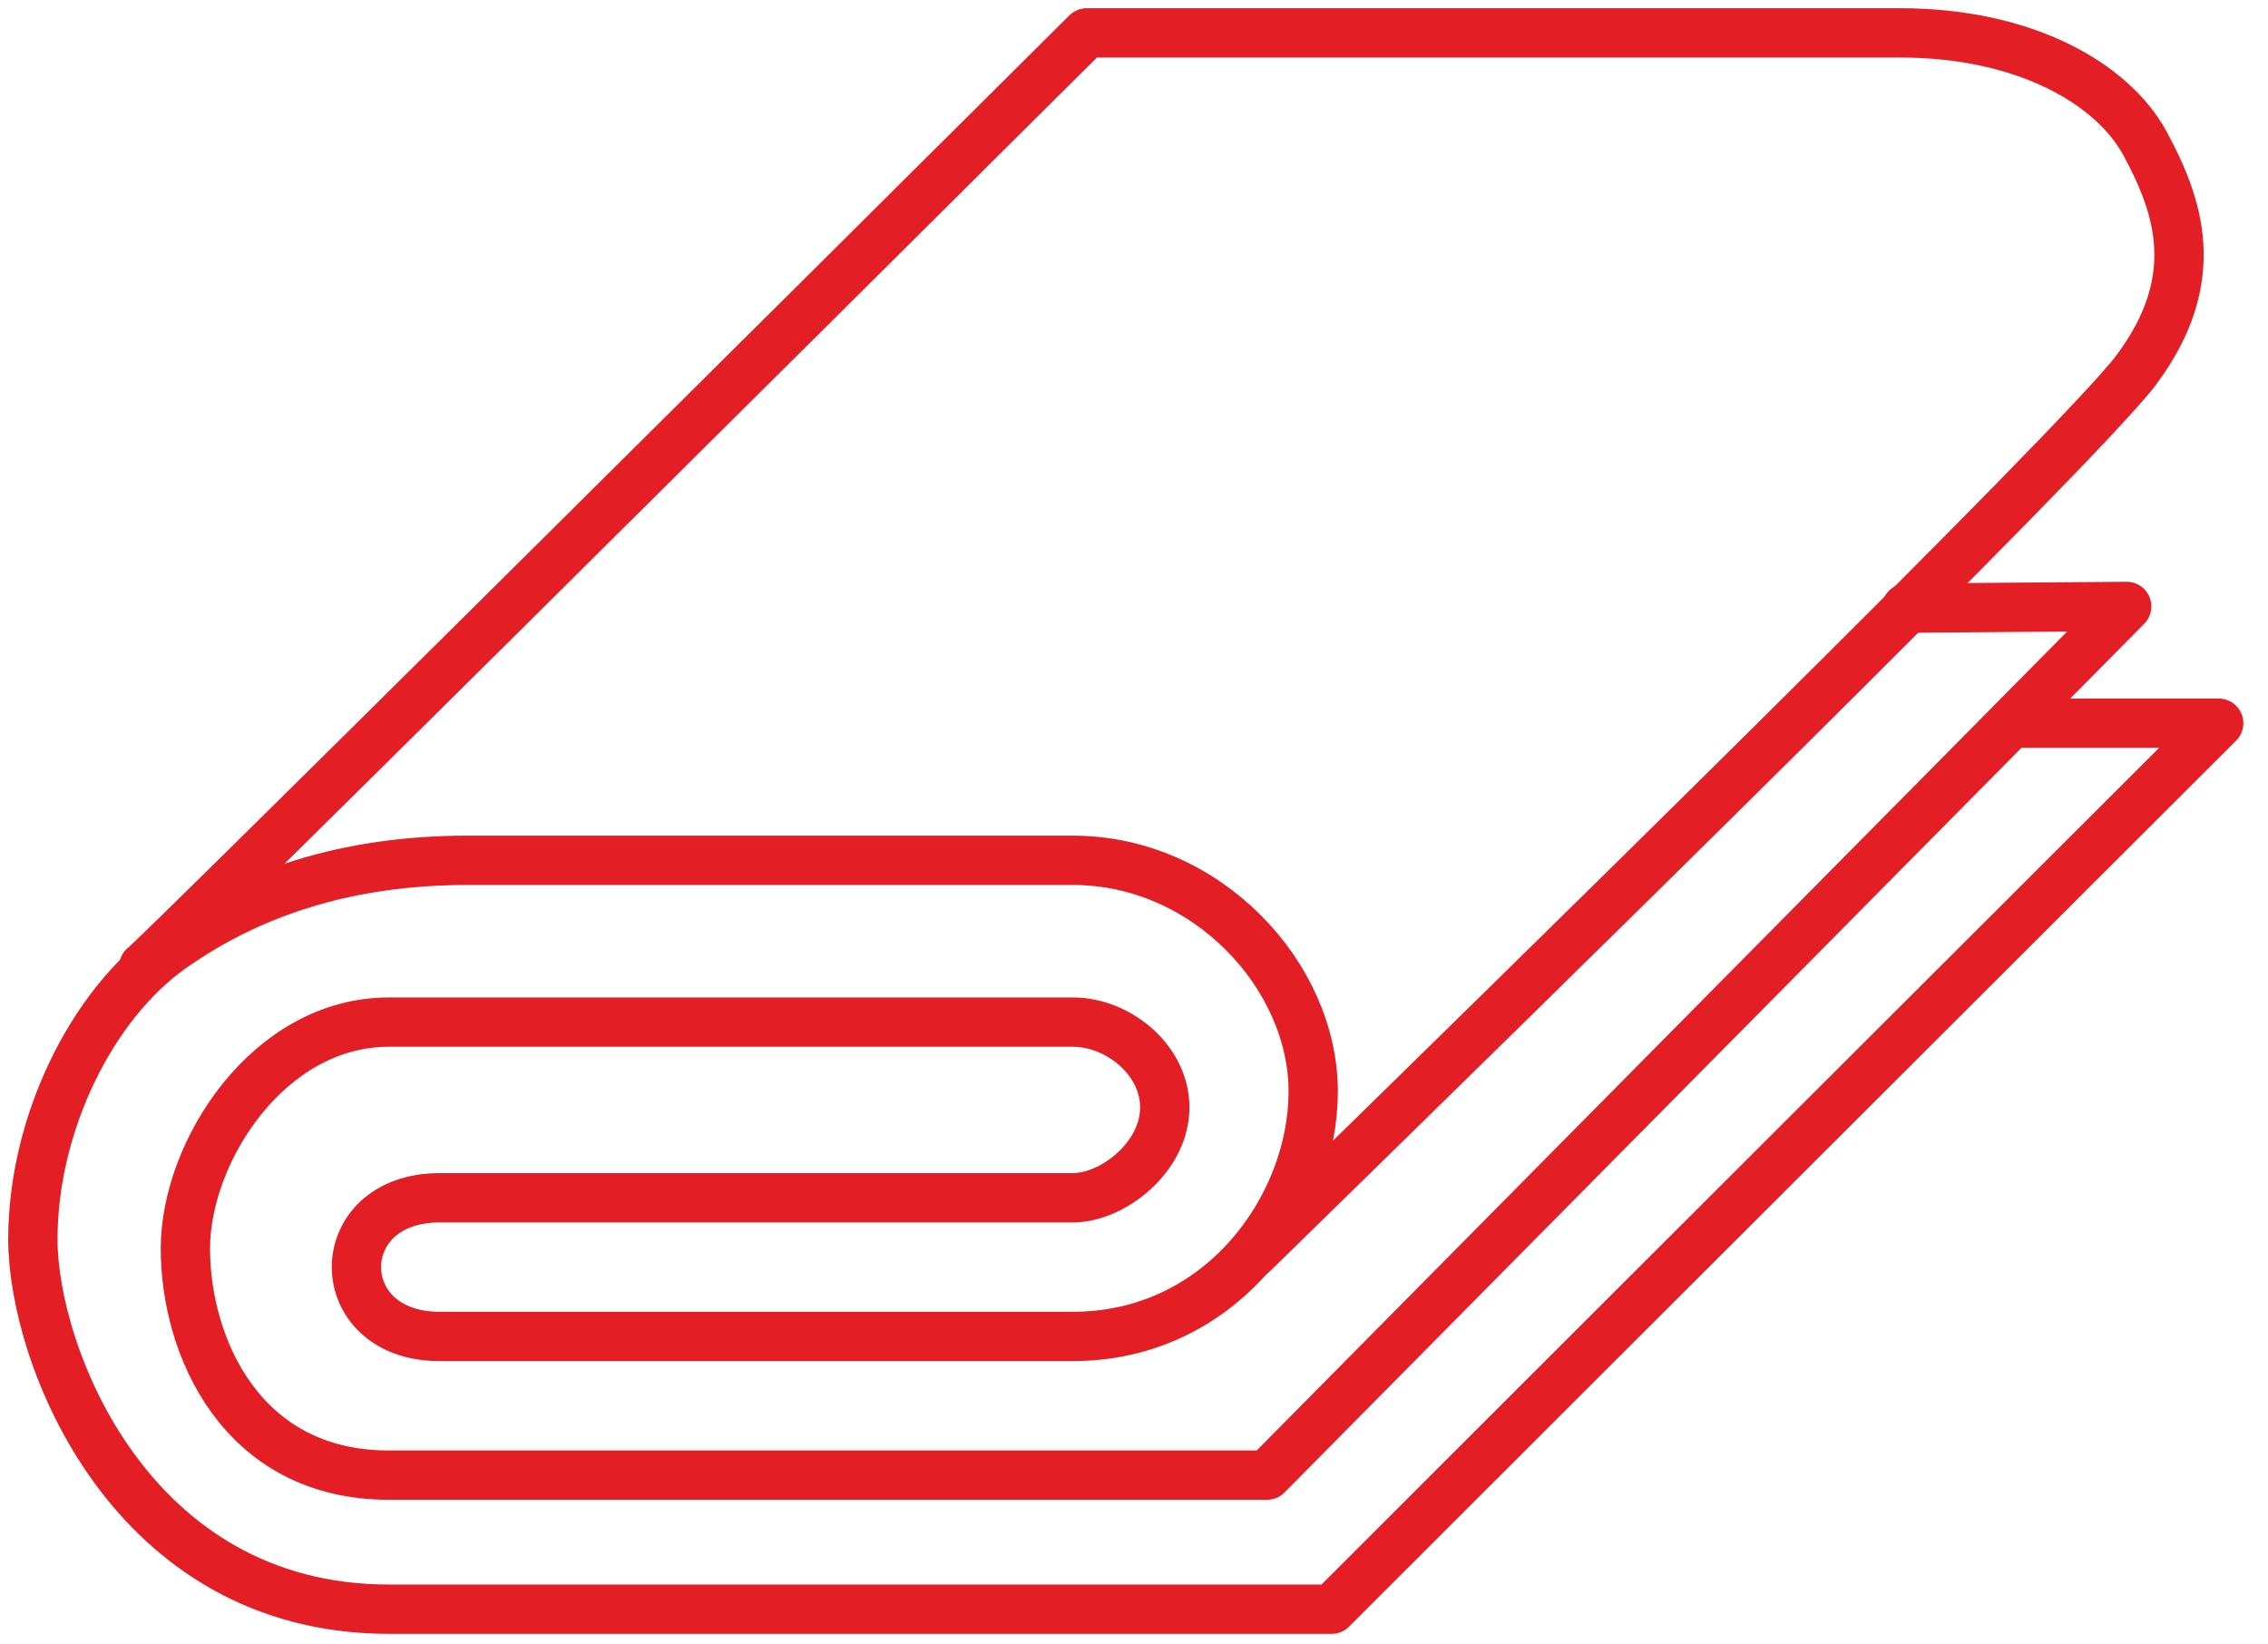 <svg width="69" height="50" viewBox="0 0 69 50" fill="none" xmlns="http://www.w3.org/2000/svg">
<path d="M58 18.5L64.701 18.448M64.701 18.448L38.546 44.874C31.14 44.874 15.428 44.874 11.828 44.874C7.328 44.874 5.64 40.937 5.64 37.983C5.64 35.03 8.172 31.093 11.828 31.093C15.484 31.093 29.827 31.093 32.64 31.093C34.046 31.093 35.487 32.288 35.435 33.765C35.382 35.241 33.835 36.437 32.64 36.437C30.249 36.437 15.484 36.437 13.375 36.437C10 36.437 10 40.655 13.375 40.655C15.625 40.655 28.14 40.655 32.64 40.655C37.14 40.655 39.952 36.718 39.952 33.202C39.952 29.687 36.718 26.171 32.64 26.171C28.562 26.171 17.875 26.171 14.218 26.171C10.562 26.171 7.609 27.156 5.219 28.843C2.795 30.554 1 34.187 1 37.702C1 41.218 3.953 48.952 11.828 48.952C18.128 48.952 33.577 48.952 40.514 48.952C48.952 40.515 67.5 22 67.5 22H61.185L64.701 18.448Z" stroke="#E31E24" stroke-width="1.5" stroke-linecap="round" stroke-linejoin="round"/>
<path d="M4.375 29.405C4.712 29.18 23.64 10.375 33.062 1C40.046 1 54.774 1 57.811 1C61.608 1 64.28 2.547 65.264 4.375C66.248 6.203 67.092 8.453 64.983 11.265C63.295 13.515 46.374 30.062 38.124 38.124" stroke="#E31E24" stroke-width="1.5" stroke-linecap="round" stroke-linejoin="round"/>
</svg>
